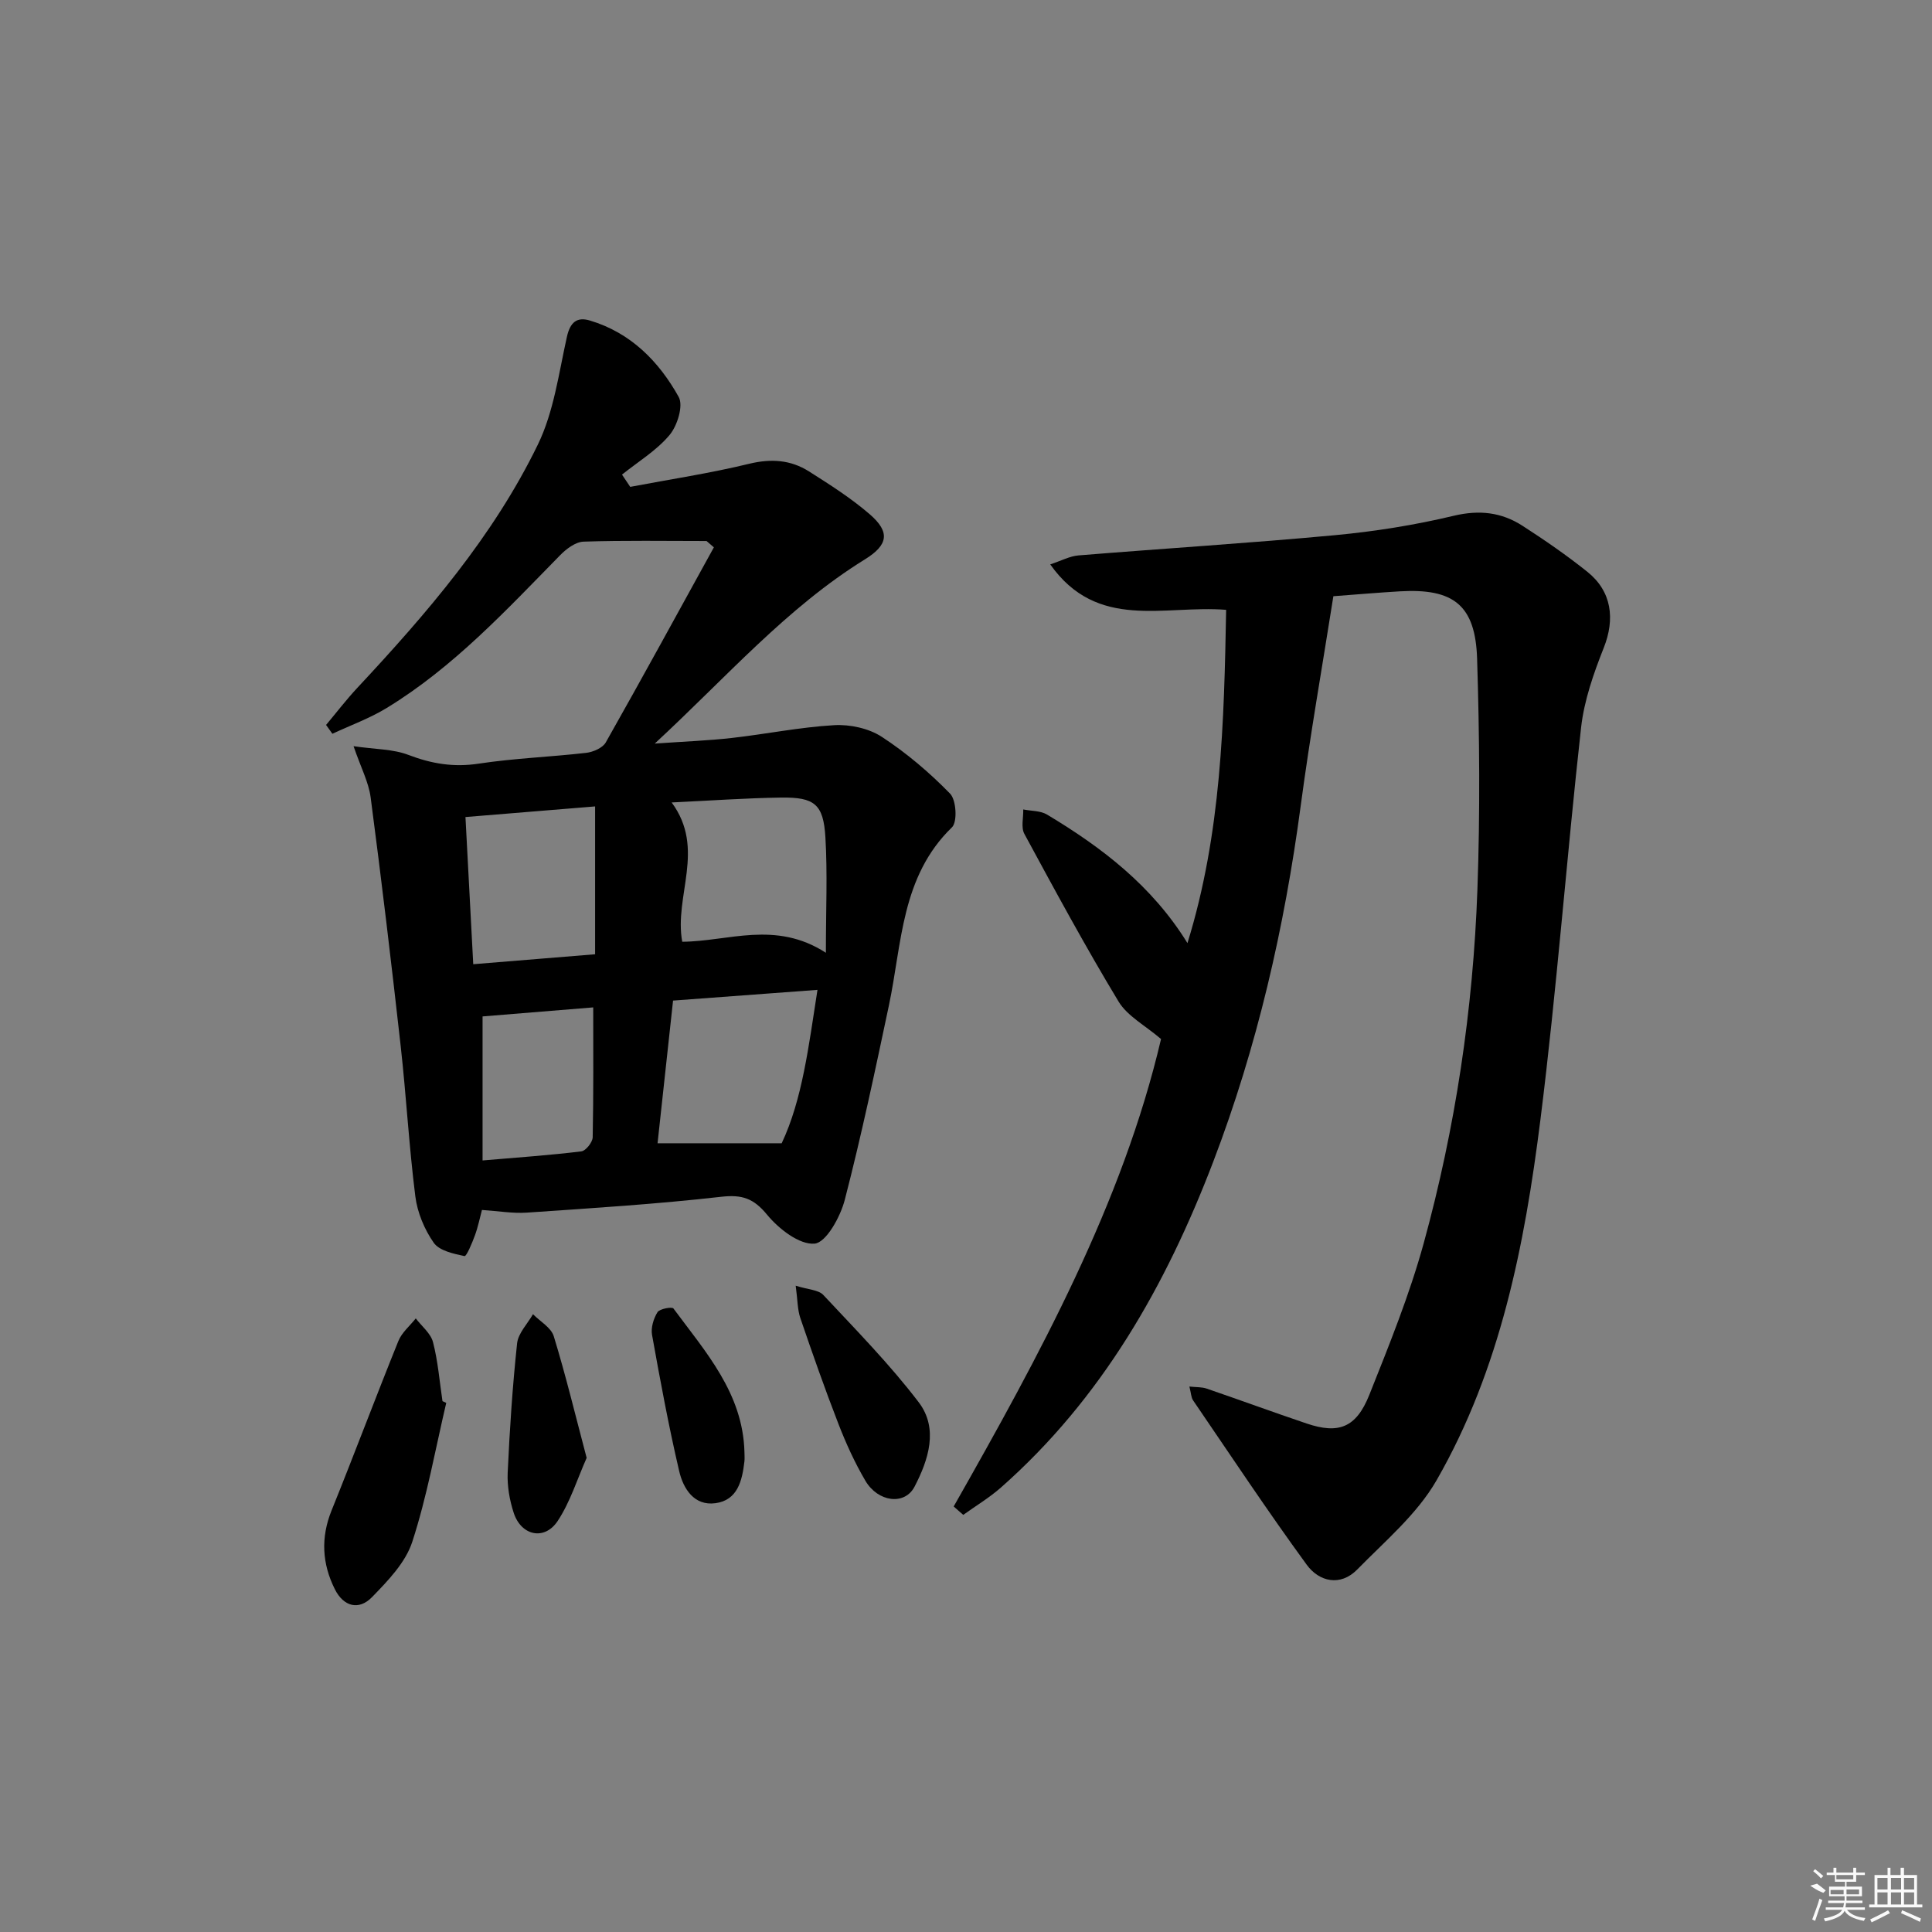 <svg enable-background="new 0 0 400 400" viewBox="0 0 400 400" xmlns="http://www.w3.org/2000/svg"><rect x="0" y="0" width="400" height="400" fill="#808080" stroke="none"/><path d="m146.28 112.01c-8.49 0-16.98-.15-25.46.13-1.67.06-3.59 1.51-4.87 2.83-11.2 11.42-22.09 23.19-35.89 31.61-3.52 2.15-7.48 3.58-11.24 5.34-.44-.61-.87-1.22-1.31-1.83 2.16-2.58 4.21-5.26 6.51-7.72 14.35-15.38 28.1-31.31 37.34-50.33 3.31-6.81 4.33-14.78 6.01-22.3.67-3.01 2.06-4.19 4.76-3.38 8.45 2.52 14.29 8.46 18.39 15.83 1 1.8-.28 5.96-1.9 7.88-2.7 3.22-6.5 5.51-9.84 8.19.57.85 1.14 1.69 1.7 2.54 8.22-1.56 16.52-2.81 24.63-4.78 4.54-1.1 8.59-.82 12.38 1.58 4.34 2.75 8.73 5.54 12.6 8.89 4.27 3.7 3.78 6.36-1.05 9.34-16.17 10.01-28.54 24.29-43.48 38.12 6.29-.44 11.13-.62 15.93-1.16 7.08-.8 14.11-2.24 21.21-2.65 3.27-.19 7.16.65 9.86 2.41 5.12 3.34 9.88 7.39 14.15 11.77 1.28 1.32 1.54 5.85.38 6.97-10.54 10.22-10.33 24.01-13.05 36.87-2.85 13.46-5.69 26.94-9.14 40.26-.91 3.52-3.85 8.84-6.24 9.06-3.14.28-7.42-3.05-9.83-5.97-2.8-3.41-5.17-4.22-9.52-3.73-13.36 1.52-26.81 2.36-40.23 3.28-2.93.2-5.91-.33-9.3-.55-.43 1.59-.8 3.49-1.46 5.28-.57 1.56-1.74 4.36-2.15 4.27-2.27-.48-5.21-1.11-6.37-2.76-1.93-2.76-3.39-6.26-3.81-9.6-1.31-10.36-1.88-20.82-3.04-31.2-1.92-17.15-3.96-34.29-6.21-51.4-.42-3.18-2.03-6.19-3.54-10.61 4.48.66 8.17.58 11.37 1.81 4.79 1.83 9.35 2.59 14.5 1.81 7.37-1.12 14.87-1.39 22.29-2.24 1.45-.17 3.41-1.02 4.06-2.16 7.58-13.39 14.95-26.91 22.38-40.39-.49-.44-1.01-.88-1.52-1.31zm-6.93 95.15c-1.09 10.03-2.14 19.63-3.21 29.54h25.7c4.27-9.04 5.58-20.07 7.41-31.76-10.28.77-19.81 1.47-29.9 2.22zm-.29-41.02c7.12 9.65.45 19.33 2.19 28.84 9.53-.06 19.28-4.48 29.74 2.28 0-8.88.35-16.43-.1-23.92-.41-6.84-2.24-8.31-9.18-8.21-7.3.1-14.59.63-22.65 1.01zm-15.85.82c-9.57.78-17.96 1.47-26.84 2.2.55 10.39 1.07 20.34 1.61 30.47 9.22-.75 17.45-1.43 25.23-2.06 0-10.35 0-20.08 0-30.61zm-.39 41.61c-7.66.63-15.45 1.26-22.91 1.87v29.82c7.35-.63 13.92-1.08 20.44-1.88.93-.11 2.34-1.89 2.36-2.92.18-8.92.11-17.84.11-26.89z"/><path d="m240.38 215.12c-3.29-2.82-6.97-4.74-8.8-7.77-6.86-11.35-13.18-23.04-19.5-34.71-.72-1.33-.18-3.35-.23-5.05 1.66.33 3.56.24 4.93 1.06 11.34 6.8 21.72 14.71 29.07 26.61 7.03-22.71 7.58-45.81 8.01-69-12.82-1.04-26.64 4.42-36.42-9.41 2.31-.76 4.06-1.72 5.87-1.86 17.7-1.44 35.43-2.54 53.11-4.19 8.24-.77 16.5-2.09 24.54-4.01 5.31-1.27 9.91-.74 14.26 2.07 4.61 2.97 9.14 6.1 13.42 9.52 5.09 4.08 5.76 9.79 3.4 15.74-2.1 5.3-4.06 10.88-4.69 16.49-3.02 27.07-5.03 54.26-8.43 81.27-3.26 25.91-8.29 51.62-21.5 74.61-4.02 6.99-10.64 12.56-16.41 18.45-3.51 3.59-7.91 2.53-10.47-.98-8.12-11.13-15.74-22.63-23.51-34.01-.43-.63-.43-1.54-.78-2.88 1.46.16 2.58.08 3.56.42 6.92 2.37 13.78 4.89 20.71 7.23 6.65 2.25 10.28.86 12.99-5.95 4.11-10.32 8.31-20.68 11.25-31.36 6.57-23.91 10.23-48.4 11.12-73.18.57-15.92.44-31.9-.06-47.83-.35-11.13-4.89-14.62-16-13.97-4.47.26-8.93.65-13.76 1.01-2.27 14.41-4.82 28.85-6.76 43.37-3.37 25.26-9.02 49.93-18.13 73.76-9.8 25.62-23.07 49-43.93 67.4-2.4 2.12-5.2 3.79-7.81 5.67-.66-.58-1.32-1.16-1.98-1.74 17.77-31.29 34.98-62.83 42.93-96.78z"/><path d="m92.39 290.45c-2.26 9.62-3.99 19.43-7.04 28.79-1.4 4.29-5.05 8.06-8.34 11.44-2.71 2.78-5.88 1.97-7.69-1.66-2.64-5.29-2.94-10.67-.67-16.3 4.71-11.65 9.12-23.43 13.83-35.08.71-1.76 2.38-3.13 3.6-4.68 1.23 1.63 3.1 3.09 3.57 4.92 1.03 3.97 1.35 8.13 1.96 12.21.27.12.52.24.78.36z"/><path d="m164.74 266.19c2.58.82 4.71.84 5.72 1.92 6.77 7.25 13.77 14.36 19.76 22.23 4.13 5.44 2.01 11.92-.88 17.47-2.03 3.9-7.56 3.21-10.18-1.25-2.18-3.71-3.99-7.68-5.55-11.7-2.82-7.26-5.4-14.62-7.92-22-.59-1.75-.55-3.75-.95-6.67z"/><path d="m121.46 301.84c-1.95 4.38-3.39 9.12-6.01 13.08-2.72 4.09-7.54 3.05-9.09-1.7-.86-2.63-1.37-5.55-1.25-8.3.41-8.95 1-17.9 1.95-26.8.23-2.1 2.15-4.03 3.29-6.03 1.48 1.51 3.75 2.77 4.3 4.56 2.46 8.02 4.43 16.19 6.81 25.19z"/><path d="m154.13 300.61c0 .66.07 1.34-.01 1.99-.46 3.95-1.4 8-5.99 8.62-4.45.6-6.67-3.04-7.51-6.63-2.18-9.33-3.93-18.77-5.62-28.21-.27-1.49.31-3.39 1.13-4.71.45-.71 3.01-1.16 3.3-.76 6.67 9.02 14.38 17.55 14.7 29.7z"/><g fill="#fafafa"><path d="m374.8 390.4 1.4-.4c.7.5 1.3 1 1.8 1.4l-.5.5c-1.5-.6-2.1-1.1-2.7-1.5zm1 7.3-.6-.3c.5-1.4 1.1-2.8 1.5-4.3.2.1.4.2.6.3-.5 1.3-1 2.8-1.5 4.3zm-.4-10.3.4-.4c.4.3 1 .8 1.7 1.4l-.5.5c-.4-.5-1-1-1.6-1.5zm2.5.3h1.7v-1h.6v1h3.5v-1h.6v1h1.8v.5h-1.8v1.4h-2v1h3.2v2h-3.2v.9h3.3v.5h-3.4c0 .3-.1.6-.1.9h4v.5h-3.7c.7.9 1.9 1.5 3.8 1.7-.1.2-.2.4-.3.6-2.1-.4-3.5-1.1-4-2.1-.4 1-1.8 1.7-4 2.2-.1-.2-.2-.4-.3-.6 2.1-.4 3.4-1 3.8-1.8h-3.4v-.5h3.6c.1-.3.1-.6.2-.9h-3.3v-.5h3.4c0-.3 0-.6 0-.9h-3.2v-2h3.3v-1h-2.1v-1.4h-1.7v-.5zm1.1 3.5v1h2.7c0-.3 0-.4 0-.4 0-.1 0-.2 0-.2 0-.1 0-.2 0-.3h-2.7zm1.2-3v.9h3.5v-.9zm4.7 3h-2.6v.6.4h2.6z"/><path d="m393.6 386.7h.6v1.5h2.7v6.1h1.1v.6h-11v-.6h1.1v-6.1h2.7v-1.5h.6v1.5h2.1v-1.5zm-2.7 8.8.4.6c-1.2.6-2.5 1.3-3.8 1.9-.1-.2-.2-.4-.3-.6 1.2-.6 2.5-1.2 3.7-1.9zm-2.2-6.7v2.4h2.1v-2.4zm0 3v2.5h2.1v-2.5zm2.8-3v2.4h2.1v-2.4zm0 3v2.5h2.1v-2.5zm6 6.1c-1.4-.7-2.7-1.3-3.9-1.8l.2-.6c1.5.6 2.7 1.2 3.9 1.7zm-1.2-9.1h-2.1v2.4h2.1zm-2.1 3v2.5h2.1v-2.5z"/></g></svg>